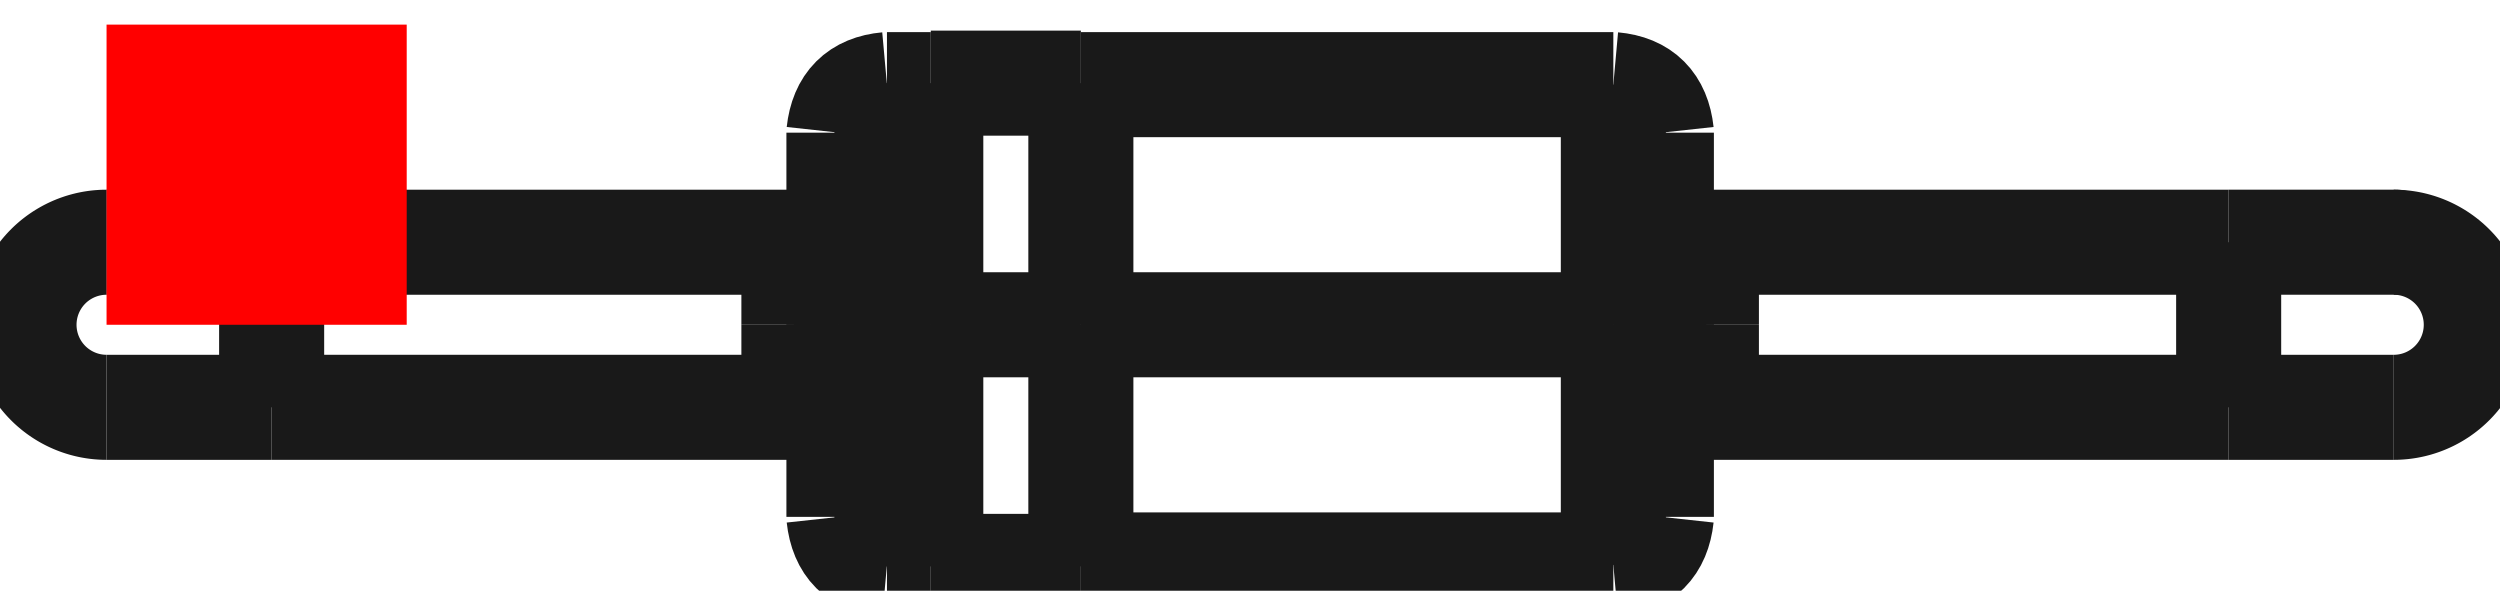 <?xml version="1.0"?>
<!DOCTYPE svg PUBLIC "-//W3C//DTD SVG 1.1//EN" "http://www.w3.org/Graphics/SVG/1.1/DTD/svg11.dtd">
<svg width="8.329mm" height="1.968mm" viewBox="0 0 8.329 1.968" xmlns="http://www.w3.org/2000/svg" version="1.1">
<g id="Shape2DView" transform="translate(0.355,1.082) scale(1,-1)">
<path id="Shape2DView_nwe0000"  d="M -8.776127461542964e-15 0.275 A 0.275 0.275 0 0 1 8.74245e-15 -0.275" stroke="#191919" stroke-width="0.35 px" style="stroke-width:0.35;stroke-miterlimit:4;stroke-dasharray:none;fill:none;fill-opacity:1;fill-rule: evenodd"/>
<path id="Shape2DView_nwe0001"  d="M 2.29 5.474787290182531e-16 L 2.29 -0.038 L 2.29 -0.076 L 2.29 -0.114 L 2.29 -0.149 L 2.29 -0.183 L 2.29 -0.214 L 2.29 -0.243 L 2.29 -0.269 L 2.29 -0.291 L 2.29 -0.31 L 2.29 -0.324 L 2.29 -0.335 L 2.29 -0.342 L 2.29 -0.344 " stroke="#191919" stroke-width="0.35 px" style="stroke-width:0.35;stroke-miterlimit:4;stroke-dasharray:none;fill:none;fill-opacity:1;fill-rule: evenodd"/>
<path id="Shape2DView_nwe0002"  d="M 2.29 0.344 L 2.29 0.342 L 2.29 0.335 L 2.29 0.324 L 2.29 0.31 L 2.29 0.291 L 2.29 0.269 L 2.29 0.243 L 2.29 0.214 L 2.29 0.183 L 2.29 0.149 L 2.29 0.114 L 2.29 0.076 L 2.29 0.038 L 2.29 6.316731964596337e-16 " stroke="#191919" stroke-width="0.35 px" style="stroke-width:0.35;stroke-miterlimit:4;stroke-dasharray:none;fill:none;fill-opacity:1;fill-rule: evenodd"/>
<path id="Shape2DView_nwe0003"  d="M 2.44 1.29229960066366e-15 L 2.44 -0.072 L 2.44 -0.142 L 2.44 -0.211 L 2.44 -0.278 L 2.44 -0.341 L 2.44 -0.399 L 2.44 -0.453 L 2.44 -0.5 L 2.44 -0.542 L 2.44 -0.577 L 2.44 -0.604 L 2.44 -0.624 L 2.44 -0.636 L 2.44 -0.64 " stroke="#191919" stroke-width="0.35 px" style="stroke-width:0.35;stroke-miterlimit:4;stroke-dasharray:none;fill:none;fill-opacity:1;fill-rule: evenodd"/>
<path id="Shape2DView_nwe0004"  d="M 2.44 0.64 L 2.44 0.636 L 2.44 0.624 L 2.44 0.604 L 2.44 0.577 L 2.44 0.542 L 2.44 0.5 L 2.44 0.453 L 2.44 0.399 L 2.44 0.341 L 2.44 0.278 L 2.44 0.211 L 2.44 0.142 L 2.44 0.072 L 2.44 1.449054390954521e-15 " stroke="#191919" stroke-width="0.35 px" style="stroke-width:0.35;stroke-miterlimit:4;stroke-dasharray:none;fill:none;fill-opacity:1;fill-rule: evenodd"/>
<path id="Shape2DView_nwe0005"  d="M 2.746 7.011058400507375e-16 L 2.746 -0.09 L 2.746 -0.179 L 2.746 -0.266 L 2.746 -0.349 L 2.746 -0.428 L 2.746 -0.502 L 2.746 -0.569 L 2.746 -0.629 L 2.746 -0.682 L 2.746 -0.725 L 2.746 -0.76 L 2.746 -0.785 L 2.746 -0.8 L 2.746 -0.805 " stroke="#191919" stroke-width="0.35 px" style="stroke-width:0.35;stroke-miterlimit:4;stroke-dasharray:none;fill:none;fill-opacity:1;fill-rule: evenodd"/>
<path id="Shape2DView_nwe0006"  d="M 2.746 0.805 L 2.746 0.8 L 2.746 0.785 L 2.746 0.76 L 2.746 0.725 L 2.746 0.682 L 2.746 0.629 L 2.746 0.569 L 2.746 0.502 L 2.746 0.428 L 2.746 0.349 L 2.746 0.266 L 2.746 0.179 L 2.746 0.09 L 2.746 8.982739747134614e-16 " stroke="#191919" stroke-width="0.35 px" style="stroke-width:0.35;stroke-miterlimit:4;stroke-dasharray:none;fill:none;fill-opacity:1;fill-rule: evenodd"/>
<path id="Shape2DView_nwe0007"  d="M 3.246 7.011058400507375e-16 L 3.246 -0.09 L 3.246 -0.179 L 3.246 -0.266 L 3.246 -0.349 L 3.246 -0.428 L 3.246 -0.502 L 3.246 -0.569 L 3.246 -0.629 L 3.246 -0.682 L 3.246 -0.725 L 3.246 -0.76 L 3.246 -0.785 L 3.246 -0.8 L 3.246 -0.805 " stroke="#191919" stroke-width="0.35 px" style="stroke-width:0.35;stroke-miterlimit:4;stroke-dasharray:none;fill:none;fill-opacity:1;fill-rule: evenodd"/>
<path id="Shape2DView_nwe0008"  d="M 3.246 0.805 L 3.246 0.8 L 3.246 0.785 L 3.246 0.76 L 3.246 0.725 L 3.246 0.682 L 3.246 0.629 L 3.246 0.569 L 3.246 0.502 L 3.246 0.428 L 3.246 0.349 L 3.246 0.266 L 3.246 0.179 L 3.246 0.09 L 3.246 8.982739747134614e-16 " stroke="#191919" stroke-width="0.35 px" style="stroke-width:0.35;stroke-miterlimit:4;stroke-dasharray:none;fill:none;fill-opacity:1;fill-rule: evenodd"/>
<path id="Shape2DView_nwe0009"  d="M 5.18 1.29229960066366e-15 L 5.18 -0.072 L 5.18 -0.142 L 5.18 -0.211 L 5.18 -0.278 L 5.18 -0.341 L 5.18 -0.399 L 5.18 -0.453 L 5.18 -0.5 L 5.18 -0.542 L 5.18 -0.577 L 5.18 -0.604 L 5.18 -0.624 L 5.18 -0.636 L 5.18 -0.64 " stroke="#191919" stroke-width="0.35 px" style="stroke-width:0.35;stroke-miterlimit:4;stroke-dasharray:none;fill:none;fill-opacity:1;fill-rule: evenodd"/>
<path id="Shape2DView_nwe0010"  d="M 5.18 0.64 L 5.18 0.636 L 5.18 0.624 L 5.18 0.604 L 5.18 0.577 L 5.18 0.542 L 5.18 0.5 L 5.18 0.453 L 5.18 0.399 L 5.18 0.341 L 5.18 0.278 L 5.18 0.211 L 5.18 0.142 L 5.18 0.072 L 5.18 1.449054390954521e-15 " stroke="#191919" stroke-width="0.35 px" style="stroke-width:0.35;stroke-miterlimit:4;stroke-dasharray:none;fill:none;fill-opacity:1;fill-rule: evenodd"/>
<path id="Shape2DView_nwe0011"  d="M 5.33 5.474787290182531e-16 L 5.33 -0.038 L 5.33 -0.076 L 5.33 -0.114 L 5.33 -0.149 L 5.33 -0.183 L 5.33 -0.214 L 5.33 -0.243 L 5.33 -0.269 L 5.33 -0.291 L 5.33 -0.31 L 5.33 -0.324 L 5.33 -0.335 L 5.33 -0.342 L 5.33 -0.344 " stroke="#191919" stroke-width="0.35 px" style="stroke-width:0.35;stroke-miterlimit:4;stroke-dasharray:none;fill:none;fill-opacity:1;fill-rule: evenodd"/>
<path id="Shape2DView_nwe0012"  d="M 5.33 0.344 L 5.33 0.342 L 5.33 0.335 L 5.33 0.324 L 5.33 0.31 L 5.33 0.291 L 5.33 0.269 L 5.33 0.243 L 5.33 0.214 L 5.33 0.183 L 5.33 0.149 L 5.33 0.114 L 5.33 0.076 L 5.33 0.038 L 5.33 6.316731964596337e-16 " stroke="#191919" stroke-width="0.35 px" style="stroke-width:0.35;stroke-miterlimit:4;stroke-dasharray:none;fill:none;fill-opacity:1;fill-rule: evenodd"/>
<path id="Shape2DView_nwe0013"  d="M 7.62 -0.275 A 0.275 0.275 0 0 1 7.62 0.275" stroke="#191919" stroke-width="0.35 px" style="stroke-width:0.35;stroke-miterlimit:4;stroke-dasharray:none;fill:none;fill-opacity:1;fill-rule: evenodd"/>
<path id="Shape2DView_nwe0015"  d="M 0.55 -0.275 L 0.55 -0.268 L 0.55 -0.248 L 0.55 -0.215 L 0.55 -0.171 L 0.55 -0.119 L 0.55 -0.061 L 0.55 7.264538886538706e-16 L 0.55 0.061 L 0.55 0.119 L 0.55 0.171 L 0.55 0.215 L 0.55 0.248 L 0.55 0.268 L 0.55 0.275 " stroke="#191919" stroke-width="0.35 px" style="stroke-width:0.35;stroke-miterlimit:4;stroke-dasharray:none;fill:none;fill-opacity:1;fill-rule: evenodd"/>
<path id="Shape2DView_nwe0016"  d="M 2.6 1.3988810110275e-15 L 2.6 -0.09 L 2.6 -0.178 L 2.6 -0.264 L 2.6 -0.347 L 2.6 -0.426 L 2.6 -0.499 L 2.6 -0.566 L 2.6 -0.625 L 2.6 -0.677 L 2.6 -0.721 L 2.6 -0.755 L 2.6 -0.78 L 2.6 -0.795 L 2.6 -0.8 " stroke="#191919" stroke-width="0.35 px" style="stroke-width:0.35;stroke-miterlimit:4;stroke-dasharray:none;fill:none;fill-opacity:1;fill-rule: evenodd"/>
<path id="Shape2DView_nwe0017"  d="M 2.6 0.8 L 2.6 0.795 L 2.6 0.78 L 2.6 0.755 L 2.6 0.721 L 2.6 0.677 L 2.6 0.625 L 2.6 0.566 L 2.6 0.499 L 2.6 0.426 L 2.6 0.347 L 2.6 0.264 L 2.6 0.178 L 2.6 0.09 L 2.6 1.5948244988910767e-15 " stroke="#191919" stroke-width="0.35 px" style="stroke-width:0.35;stroke-miterlimit:4;stroke-dasharray:none;fill:none;fill-opacity:1;fill-rule: evenodd"/>
<path id="Shape2DView_nwe0018"  d="M 5.02 1.3988810110275e-15 L 5.02 -0.09 L 5.02 -0.178 L 5.02 -0.264 L 5.02 -0.347 L 5.02 -0.426 L 5.02 -0.499 L 5.02 -0.566 L 5.02 -0.625 L 5.02 -0.677 L 5.02 -0.721 L 5.02 -0.755 L 5.02 -0.78 L 5.02 -0.795 L 5.02 -0.8 " stroke="#191919" stroke-width="0.35 px" style="stroke-width:0.35;stroke-miterlimit:4;stroke-dasharray:none;fill:none;fill-opacity:1;fill-rule: evenodd"/>
<path id="Shape2DView_nwe0019"  d="M 5.02 0.8 L 5.02 0.795 L 5.02 0.78 L 5.02 0.755 L 5.02 0.721 L 5.02 0.677 L 5.02 0.625 L 5.02 0.566 L 5.02 0.499 L 5.02 0.426 L 5.02 0.347 L 5.02 0.264 L 5.02 0.178 L 5.02 0.09 L 5.02 1.5948244988910767e-15 " stroke="#191919" stroke-width="0.35 px" style="stroke-width:0.35;stroke-miterlimit:4;stroke-dasharray:none;fill:none;fill-opacity:1;fill-rule: evenodd"/>
<path id="Shape2DView_nwe0020"  d="M 7.07 0.275 L 7.07 0.268 L 7.07 0.248 L 7.07 0.215 L 7.07 0.171 L 7.07 0.119 L 7.07 0.061 L 7.07 8.274872495835273e-16 L 7.07 -0.061 L 7.07 -0.119 L 7.07 -0.171 L 7.07 -0.215 L 7.07 -0.248 L 7.07 -0.268 L 7.07 -0.275 " stroke="#191919" stroke-width="0.35 px" style="stroke-width:0.35;stroke-miterlimit:4;stroke-dasharray:none;fill:none;fill-opacity:1;fill-rule: evenodd"/>
<path id="Shape2DView_nwe0021"  d="M 2.29 5.474787290183e-16 L 2.44 5.474787290183e-16 " stroke="#191919" stroke-width="0.35 px" style="stroke-width:0.35;stroke-miterlimit:4;stroke-dasharray:none;fill:none;fill-opacity:1;fill-rule: evenodd"/>
<path id="Shape2DView_nwe0022"  d="M 2.6 1.398881011028016e-15 L 2.582 1.3982108494903648e-15 L 2.564 1.3962087925475844e-15 L 2.547 1.3929000172273502e-15 L 2.531 1.3883261332991107e-15 L 2.515 1.3825446600070926e-15 L 2.5 1.375628302732432e-15 L 2.487 1.367664038680822e-15 L 2.475 1.3587520230936848e-15 L 2.465 1.3490043297379006e-15 L 2.456 1.338543541513162e-15 L 2.449 1.327501208900886e-15 L 2.444 1.316016195640582e-15 L 2.441 1.3042329324377586e-15 L 2.44 1.292299600664e-15 " stroke="#191919" stroke-width="0.35 px" style="stroke-width:0.35;stroke-miterlimit:4;stroke-dasharray:none;fill:none;fill-opacity:1;fill-rule: evenodd"/>
<path id="Shape2DView_nwe0023"  d="M 2.6 1.398881011028e-15 L 2.746 1.398881011028e-15 " stroke="#191919" stroke-width="0.35 px" style="stroke-width:0.35;stroke-miterlimit:4;stroke-dasharray:none;fill:none;fill-opacity:1;fill-rule: evenodd"/>
<path id="Shape2DView_nwe0024"  d="M 3.246 7.011058400508e-16 L 2.746 7.011058400508e-16 " stroke="#191919" stroke-width="0.35 px" style="stroke-width:0.35;stroke-miterlimit:4;stroke-dasharray:none;fill:none;fill-opacity:1;fill-rule: evenodd"/>
<path id="Shape2DView_nwe0025"  d="M 3.246 1.398881011028e-15 L 5.02 1.398881011028e-15 " stroke="#191919" stroke-width="0.35 px" style="stroke-width:0.35;stroke-miterlimit:4;stroke-dasharray:none;fill:none;fill-opacity:1;fill-rule: evenodd"/>
<path id="Shape2DView_nwe0026"  d="M 5.18 1.292299600664e-15 L 5.179 1.3042329324377586e-15 L 5.176 1.316016195640582e-15 L 5.171 1.327501208900886e-15 L 5.164 1.338543541513162e-15 L 5.155 1.3490043297379006e-15 L 5.145 1.3587520230936848e-15 L 5.133 1.367664038680822e-15 L 5.12 1.375628302732432e-15 L 5.105 1.3825446600070926e-15 L 5.089 1.3883261332991107e-15 L 5.073 1.3929000172273502e-15 L 5.056 1.3962087925475844e-15 L 5.038 1.3982108494903648e-15 L 5.02 1.398881011028016e-15 " stroke="#191919" stroke-width="0.35 px" style="stroke-width:0.35;stroke-miterlimit:4;stroke-dasharray:none;fill:none;fill-opacity:1;fill-rule: evenodd"/>
<path id="Shape2DView_nwe0027"  d="M 5.18 5.474787290183e-16 L 5.33 5.474787290183e-16 " stroke="#191919" stroke-width="0.35 px" style="stroke-width:0.35;stroke-miterlimit:4;stroke-dasharray:none;fill:none;fill-opacity:1;fill-rule: evenodd"/>
<path id="Shape2DView_nwe0028"  d="M 0.55 -0.275 Q 0.054 -0.275 8.881784197001252e-15 -0.275 " stroke="#191919" stroke-width="0.35 px" style="stroke-width:0.35;stroke-miterlimit:4;stroke-dasharray:none;fill:none;fill-opacity:1;fill-rule: evenodd"/>
<path id="Shape2DView_nwe0029"  d="M 0.55 0.275 Q 0.054 0.275 -8.881784197001252e-15 0.275 " stroke="#191919" stroke-width="0.35 px" style="stroke-width:0.35;stroke-miterlimit:4;stroke-dasharray:none;fill:none;fill-opacity:1;fill-rule: evenodd"/>
<path id="Shape2DView_nwe0030"  d="M 0.55 -0.275 L 2.29 -0.275 " stroke="#191919" stroke-width="0.35 px" style="stroke-width:0.35;stroke-miterlimit:4;stroke-dasharray:none;fill:none;fill-opacity:1;fill-rule: evenodd"/>
<path id="Shape2DView_nwe0031"  d="M 0.55 0.275 L 2.29 0.275 " stroke="#191919" stroke-width="0.35 px" style="stroke-width:0.35;stroke-miterlimit:4;stroke-dasharray:none;fill:none;fill-opacity:1;fill-rule: evenodd"/>
<path id="Shape2DView_nwe0032"  d="M 2.29 -0.344 L 2.44 -0.344 " stroke="#191919" stroke-width="0.35 px" style="stroke-width:0.35;stroke-miterlimit:4;stroke-dasharray:none;fill:none;fill-opacity:1;fill-rule: evenodd"/>
<path id="Shape2DView_nwe0033"  d="M 2.29 0.344 L 2.44 0.344 " stroke="#191919" stroke-width="0.35 px" style="stroke-width:0.35;stroke-miterlimit:4;stroke-dasharray:none;fill:none;fill-opacity:1;fill-rule: evenodd"/>
<path id="Shape2DView_nwe0034"  d="M 2.6 -0.8 Q 2.456 -0.787 2.44 -0.64 " stroke="#191919" stroke-width="0.35 px" style="stroke-width:0.35;stroke-miterlimit:4;stroke-dasharray:none;fill:none;fill-opacity:1;fill-rule: evenodd"/>
<path id="Shape2DView_nwe0035"  d="M 2.6 0.8 Q 2.456 0.787 2.44 0.64 " stroke="#191919" stroke-width="0.35 px" style="stroke-width:0.35;stroke-miterlimit:4;stroke-dasharray:none;fill:none;fill-opacity:1;fill-rule: evenodd"/>
<path id="Shape2DView_nwe0036"  d="M 2.6 -0.8 L 2.746 -0.8 " stroke="#191919" stroke-width="0.35 px" style="stroke-width:0.35;stroke-miterlimit:4;stroke-dasharray:none;fill:none;fill-opacity:1;fill-rule: evenodd"/>
<path id="Shape2DView_nwe0037"  d="M 2.6 0.8 L 2.746 0.8 " stroke="#191919" stroke-width="0.35 px" style="stroke-width:0.35;stroke-miterlimit:4;stroke-dasharray:none;fill:none;fill-opacity:1;fill-rule: evenodd"/>
<path id="Shape2DView_nwe0038"  d="M 3.246 0.805 L 2.746 0.805 " stroke="#191919" stroke-width="0.35 px" style="stroke-width:0.35;stroke-miterlimit:4;stroke-dasharray:none;fill:none;fill-opacity:1;fill-rule: evenodd"/>
<path id="Shape2DView_nwe0039"  d="M 3.246 -0.805 L 2.746 -0.805 " stroke="#191919" stroke-width="0.35 px" style="stroke-width:0.35;stroke-miterlimit:4;stroke-dasharray:none;fill:none;fill-opacity:1;fill-rule: evenodd"/>
<path id="Shape2DView_nwe0040"  d="M 3.246 -0.8 L 5.02 -0.8 " stroke="#191919" stroke-width="0.35 px" style="stroke-width:0.35;stroke-miterlimit:4;stroke-dasharray:none;fill:none;fill-opacity:1;fill-rule: evenodd"/>
<path id="Shape2DView_nwe0041"  d="M 3.246 0.8 L 5.02 0.8 " stroke="#191919" stroke-width="0.35 px" style="stroke-width:0.35;stroke-miterlimit:4;stroke-dasharray:none;fill:none;fill-opacity:1;fill-rule: evenodd"/>
<path id="Shape2DView_nwe0042"  d="M 5.02 -0.8 Q 5.164 -0.787 5.18 -0.64 " stroke="#191919" stroke-width="0.35 px" style="stroke-width:0.35;stroke-miterlimit:4;stroke-dasharray:none;fill:none;fill-opacity:1;fill-rule: evenodd"/>
<path id="Shape2DView_nwe0043"  d="M 5.02 0.8 Q 5.164 0.787 5.18 0.64 " stroke="#191919" stroke-width="0.35 px" style="stroke-width:0.35;stroke-miterlimit:4;stroke-dasharray:none;fill:none;fill-opacity:1;fill-rule: evenodd"/>
<path id="Shape2DView_nwe0044"  d="M 5.18 -0.344 L 5.33 -0.344 " stroke="#191919" stroke-width="0.35 px" style="stroke-width:0.35;stroke-miterlimit:4;stroke-dasharray:none;fill:none;fill-opacity:1;fill-rule: evenodd"/>
<path id="Shape2DView_nwe0045"  d="M 5.18 0.344 L 5.33 0.344 " stroke="#191919" stroke-width="0.35 px" style="stroke-width:0.35;stroke-miterlimit:4;stroke-dasharray:none;fill:none;fill-opacity:1;fill-rule: evenodd"/>
<path id="Shape2DView_nwe0046"  d="M 5.33 -0.275 L 7.07 -0.275 " stroke="#191919" stroke-width="0.35 px" style="stroke-width:0.35;stroke-miterlimit:4;stroke-dasharray:none;fill:none;fill-opacity:1;fill-rule: evenodd"/>
<path id="Shape2DView_nwe0047"  d="M 5.33 0.275 L 7.07 0.275 " stroke="#191919" stroke-width="0.35 px" style="stroke-width:0.35;stroke-miterlimit:4;stroke-dasharray:none;fill:none;fill-opacity:1;fill-rule: evenodd"/>
<path id="Shape2DView_nwe0048"  d="M 7.07 0.275 C 7.626 0.275 7.644 0.275 7.62 0.275 " stroke="#191919" stroke-width="0.35 px" style="stroke-width:0.35;stroke-miterlimit:4;stroke-dasharray:none;fill:none;fill-opacity:1;fill-rule: evenodd"/>
<path id="Shape2DView_nwe0049"  d="M 7.07 -0.275 Q 7.571 -0.275 7.62 -0.275 " stroke="#191919" stroke-width="0.35 px" style="stroke-width:0.35;stroke-miterlimit:4;stroke-dasharray:none;fill:none;fill-opacity:1;fill-rule: evenodd"/>
<title>b'Shape2DView'</title>
</g>
<g id="Rectangle" transform="translate(0.355,1.082) scale(1,-1)">
<rect fill="#ff0000" id="origin" width="1" height="1" x="0" y="0" />
<title>b'Rectangle'</title>
</g>
</svg>